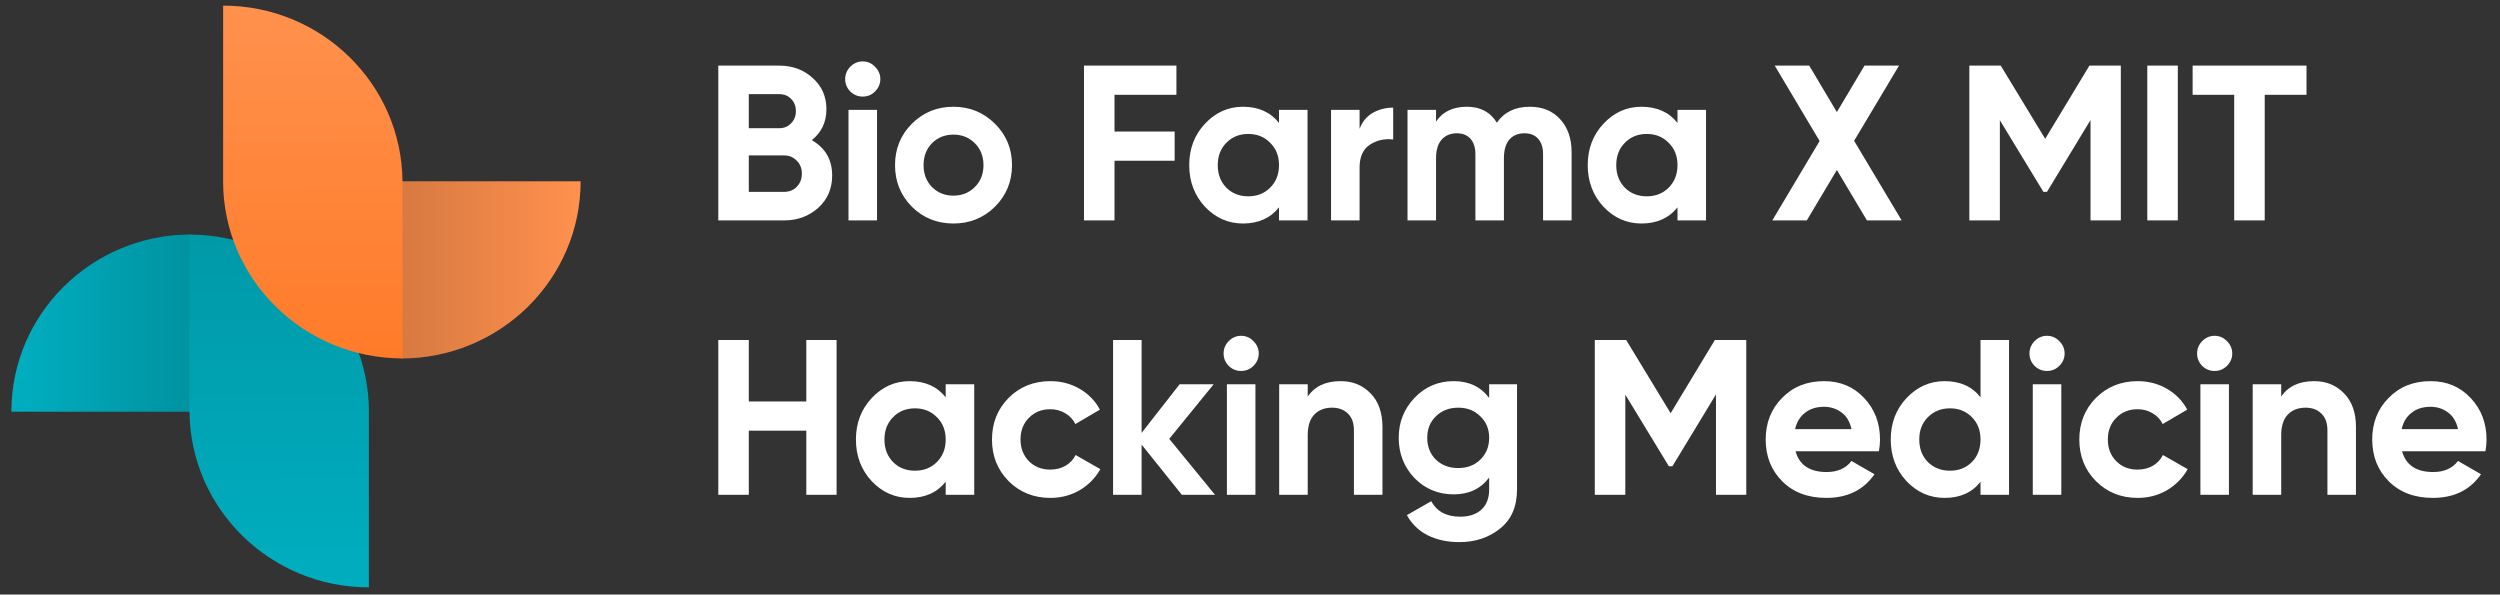 <svg width="328" height="78" viewBox="0 0 328 78" fill="none" xmlns="http://www.w3.org/2000/svg">
<rect x="0" y="0" width="328" height="78" fill="#333333" stroke="none"/>
<path d="M25.043 30.771C12.023 30.771 1.497 41.193 1.497 54.01L25.043 54.01L25.043 30.771Z" fill="#00AEBF"/>
<path d="M25.043 30.771C12.023 30.771 1.497 41.193 1.497 54.01L25.043 54.01L25.043 30.771Z" fill="url(#paint0_linear_2428_18837)" fill-opacity="0.2"/>
<path fill-rule="evenodd" clip-rule="evenodd" d="M48.402 54.016C48.402 41.199 37.876 30.777 24.856 30.777V54.016H24.863C24.975 66.778 35.486 77.061 48.395 77.061V54.016H48.402Z" fill="url(#paint1_linear_2428_18837)"/>
<path d="M52.628 47.029C65.648 47.029 76.174 36.607 76.174 23.79L52.628 23.79L52.628 47.029Z" fill="#FF904D"/>
<path d="M52.628 47.029C65.648 47.029 76.174 36.607 76.174 23.79L52.628 23.79L52.628 47.029Z" fill="url(#paint2_linear_2428_18837)" fill-opacity="0.2"/>
<path fill-rule="evenodd" clip-rule="evenodd" d="M29.27 23.784C29.27 36.601 39.795 47.023 52.815 47.023V23.784H52.808C52.696 11.021 42.186 0.738 29.276 0.738L29.276 23.784H29.27Z" fill="url(#paint3_linear_2428_18837)"/>
<path d="M106.511 18.387C108.291 19.412 109.18 20.959 109.18 23.029C109.18 24.75 108.571 26.162 107.353 27.264C106.134 28.367 104.635 28.918 102.856 28.918H94.239V8.61H102.247C103.987 8.61 105.448 9.151 106.627 10.234C107.827 11.298 108.426 12.662 108.426 14.325C108.426 16.008 107.788 17.362 106.511 18.387ZM102.247 12.352H98.243V16.82H102.247C102.865 16.82 103.378 16.607 103.784 16.182C104.21 15.756 104.422 15.224 104.422 14.586C104.422 13.948 104.219 13.416 103.813 12.991C103.407 12.565 102.885 12.352 102.247 12.352ZM102.856 25.175C103.533 25.175 104.094 24.953 104.538 24.508C104.983 24.044 105.206 23.464 105.206 22.767C105.206 22.09 104.983 21.53 104.538 21.085C104.094 20.621 103.533 20.389 102.856 20.389H98.243V25.175H102.856ZM113.179 12.671C112.561 12.671 112.019 12.449 111.555 12.004C111.11 11.54 110.888 10.998 110.888 10.379C110.888 9.76 111.11 9.219 111.555 8.755C112.019 8.291 112.561 8.058 113.179 8.058C113.818 8.058 114.359 8.291 114.804 8.755C115.268 9.219 115.5 9.76 115.5 10.379C115.5 10.998 115.268 11.54 114.804 12.004C114.359 12.449 113.818 12.671 113.179 12.671ZM111.323 28.918V14.412H115.065V28.918H111.323ZM130.542 27.119C129.052 28.589 127.234 29.324 125.087 29.324C122.94 29.324 121.122 28.589 119.633 27.119C118.163 25.63 117.428 23.812 117.428 21.665C117.428 19.518 118.163 17.71 119.633 16.24C121.122 14.751 122.94 14.006 125.087 14.006C127.234 14.006 129.052 14.751 130.542 16.24C132.031 17.71 132.775 19.518 132.775 21.665C132.775 23.812 132.031 25.63 130.542 27.119ZM122.273 24.537C123.027 25.291 123.965 25.669 125.087 25.669C126.209 25.669 127.147 25.291 127.901 24.537C128.656 23.783 129.033 22.826 129.033 21.665C129.033 20.505 128.656 19.547 127.901 18.793C127.147 18.038 126.209 17.661 125.087 17.661C123.965 17.661 123.027 18.038 122.273 18.793C121.538 19.547 121.171 20.505 121.171 21.665C121.171 22.826 121.538 23.783 122.273 24.537ZM154.346 12.439H146.222V17.255H154.114V21.085H146.222V28.918H142.219V8.61H154.346V12.439ZM167.805 14.412H171.548V28.918H167.805V27.206C166.683 28.618 165.107 29.324 163.076 29.324C161.142 29.324 159.479 28.589 158.086 27.119C156.713 25.63 156.026 23.812 156.026 21.665C156.026 19.518 156.713 17.71 158.086 16.24C159.479 14.751 161.142 14.006 163.076 14.006C165.107 14.006 166.683 14.712 167.805 16.124V14.412ZM160.9 24.624C161.655 25.378 162.612 25.756 163.773 25.756C164.933 25.756 165.89 25.378 166.645 24.624C167.418 23.851 167.805 22.864 167.805 21.665C167.805 20.466 167.418 19.489 166.645 18.735C165.89 17.961 164.933 17.574 163.773 17.574C162.612 17.574 161.655 17.961 160.9 18.735C160.146 19.489 159.769 20.466 159.769 21.665C159.769 22.864 160.146 23.851 160.9 24.624ZM178.376 16.907C178.724 15.979 179.294 15.282 180.087 14.818C180.9 14.354 181.799 14.122 182.786 14.122V18.3C181.644 18.164 180.619 18.396 179.71 18.996C178.821 19.596 178.376 20.592 178.376 21.984V28.918H174.633V14.412H178.376V16.907ZM200.71 14.006C202.373 14.006 203.698 14.547 204.684 15.63C205.69 16.714 206.193 18.164 206.193 19.982V28.918H202.45V20.243C202.45 19.373 202.238 18.696 201.812 18.213C201.387 17.729 200.787 17.487 200.013 17.487C199.162 17.487 198.495 17.768 198.012 18.329C197.547 18.89 197.315 19.702 197.315 20.766V28.918H193.573V20.243C193.573 19.373 193.36 18.696 192.934 18.213C192.509 17.729 191.909 17.487 191.136 17.487C190.304 17.487 189.637 17.768 189.134 18.329C188.65 18.89 188.409 19.702 188.409 20.766V28.918H184.666V14.412H188.409V15.95C189.279 14.654 190.623 14.006 192.441 14.006C194.221 14.006 195.536 14.702 196.387 16.095C197.354 14.702 198.795 14.006 200.71 14.006ZM220.088 14.412H223.83V28.918H220.088V27.206C218.966 28.618 217.39 29.324 215.359 29.324C213.425 29.324 211.761 28.589 210.369 27.119C208.996 25.63 208.309 23.812 208.309 21.665C208.309 19.518 208.996 17.71 210.369 16.24C211.761 14.751 213.425 14.006 215.359 14.006C217.39 14.006 218.966 14.712 220.088 16.124V14.412ZM213.183 24.624C213.937 25.378 214.895 25.756 216.055 25.756C217.216 25.756 218.173 25.378 218.927 24.624C219.701 23.851 220.088 22.864 220.088 21.665C220.088 20.466 219.701 19.489 218.927 18.735C218.173 17.961 217.216 17.574 216.055 17.574C214.895 17.574 213.937 17.961 213.183 18.735C212.429 19.489 212.051 20.466 212.051 21.665C212.051 22.864 212.429 23.851 213.183 24.624ZM249.498 28.918H244.943L240.997 22.303L237.052 28.918H232.526L238.734 18.503L232.845 8.61H237.371L240.997 14.702L244.624 8.61H249.15L243.26 18.474L249.498 28.918ZM278.252 8.61V28.918H274.277V15.747L268.562 25.175H268.097L262.382 15.776V28.918H258.378V8.61H262.498L268.33 18.213L274.132 8.61H278.252ZM281.727 8.61H285.731V28.918H281.727V8.61ZM302.614 8.61V12.439H297.131V28.918H293.128V12.439H287.673V8.61H302.614ZM105.786 44.61H109.761V64.918H105.786V56.505H98.243V64.918H94.239V44.61H98.243V52.675H105.786V44.61ZM124.075 50.412H127.818V64.918H124.075V63.206C122.954 64.618 121.377 65.324 119.347 65.324C117.412 65.324 115.749 64.589 114.357 63.119C112.983 61.63 112.297 59.812 112.297 57.665C112.297 55.518 112.983 53.71 114.357 52.24C115.749 50.751 117.412 50.006 119.347 50.006C121.377 50.006 122.954 50.712 124.075 52.124V50.412ZM117.171 60.624C117.925 61.379 118.882 61.756 120.043 61.756C121.203 61.756 122.161 61.379 122.915 60.624C123.689 59.851 124.075 58.864 124.075 57.665C124.075 56.466 123.689 55.489 122.915 54.735C122.161 53.961 121.203 53.574 120.043 53.574C118.882 53.574 117.925 53.961 117.171 54.735C116.416 55.489 116.039 56.466 116.039 57.665C116.039 58.864 116.416 59.851 117.171 60.624ZM137.808 65.324C135.623 65.324 133.795 64.589 132.325 63.119C130.874 61.649 130.149 59.831 130.149 57.665C130.149 55.499 130.874 53.681 132.325 52.211C133.795 50.741 135.623 50.006 137.808 50.006C139.22 50.006 140.506 50.344 141.667 51.021C142.827 51.698 143.707 52.607 144.307 53.748L141.087 55.634C140.797 55.035 140.352 54.561 139.752 54.213C139.172 53.864 138.514 53.69 137.779 53.69C136.657 53.69 135.729 54.068 134.994 54.822C134.259 55.557 133.892 56.505 133.892 57.665C133.892 58.806 134.259 59.754 134.994 60.508C135.729 61.243 136.657 61.611 137.779 61.611C138.534 61.611 139.201 61.446 139.781 61.117C140.381 60.769 140.826 60.295 141.116 59.696L144.365 61.553C143.727 62.694 142.827 63.612 141.667 64.309C140.506 64.986 139.22 65.324 137.808 65.324ZM159.411 64.918H155.059L149.779 58.332V64.918H146.036V44.61H149.779V56.795L154.769 50.412H159.237L153.405 57.578L159.411 64.918ZM162.827 48.671C162.208 48.671 161.667 48.449 161.203 48.004C160.758 47.54 160.535 46.998 160.535 46.379C160.535 45.761 160.758 45.219 161.203 44.755C161.667 44.291 162.208 44.058 162.827 44.058C163.465 44.058 164.007 44.291 164.452 44.755C164.916 45.219 165.148 45.761 165.148 46.379C165.148 46.998 164.916 47.54 164.452 48.004C164.007 48.449 163.465 48.671 162.827 48.671ZM160.97 64.918V50.412H164.713V64.918H160.97ZM175.895 50.006C177.481 50.006 178.787 50.538 179.812 51.602C180.856 52.665 181.379 54.135 181.379 56.011V64.918H177.636V56.475C177.636 55.508 177.375 54.773 176.853 54.271C176.331 53.748 175.634 53.487 174.764 53.487C173.797 53.487 173.023 53.787 172.443 54.387C171.863 54.986 171.573 55.886 171.573 57.085V64.918H167.83V50.412H171.573V52.037C172.482 50.683 173.923 50.006 175.895 50.006ZM195.378 50.412H199.033V64.222C199.033 66.465 198.288 68.177 196.799 69.357C195.329 70.537 193.55 71.126 191.461 71.126C189.894 71.126 188.511 70.827 187.312 70.227C186.132 69.628 185.223 68.748 184.585 67.587L187.776 65.759C188.511 67.113 189.778 67.79 191.577 67.79C192.757 67.79 193.685 67.481 194.362 66.862C195.039 66.243 195.378 65.363 195.378 64.222V62.655C194.275 64.125 192.728 64.86 190.736 64.86C188.686 64.86 186.964 64.144 185.572 62.713C184.198 61.263 183.512 59.502 183.512 57.433C183.512 55.383 184.208 53.632 185.601 52.182C186.993 50.731 188.705 50.006 190.736 50.006C192.728 50.006 194.275 50.741 195.378 52.211V50.412ZM188.386 60.305C189.159 61.04 190.136 61.407 191.316 61.407C192.496 61.407 193.463 61.04 194.217 60.305C194.991 59.551 195.378 58.593 195.378 57.433C195.378 56.292 194.991 55.354 194.217 54.619C193.463 53.864 192.496 53.487 191.316 53.487C190.136 53.487 189.159 53.864 188.386 54.619C187.631 55.354 187.254 56.292 187.254 57.433C187.254 58.593 187.631 59.551 188.386 60.305ZM229.11 44.61V64.918H225.136V51.747L219.42 61.175H218.956L213.241 51.776V64.918H209.237V44.61H213.357L219.188 54.213L224.991 44.61H229.11ZM235.574 59.203C236.077 61.021 237.441 61.93 239.665 61.93C241.096 61.93 242.179 61.446 242.914 60.479L245.932 62.22C244.5 64.289 242.392 65.324 239.607 65.324C237.209 65.324 235.284 64.599 233.834 63.148C232.383 61.698 231.658 59.87 231.658 57.665C231.658 55.479 232.373 53.661 233.805 52.211C235.236 50.741 237.073 50.006 239.317 50.006C241.444 50.006 243.195 50.741 244.568 52.211C245.961 53.681 246.657 55.499 246.657 57.665C246.657 58.148 246.609 58.661 246.512 59.203H235.574ZM235.516 56.301H242.914C242.702 55.315 242.257 54.58 241.58 54.096C240.922 53.613 240.168 53.371 239.317 53.371C238.311 53.371 237.48 53.632 236.822 54.155C236.164 54.657 235.729 55.373 235.516 56.301ZM259.844 44.61H263.586V64.918H259.844V63.206C258.741 64.618 257.174 65.324 255.144 65.324C253.19 65.324 251.517 64.589 250.125 63.119C248.751 61.63 248.065 59.812 248.065 57.665C248.065 55.518 248.751 53.71 250.125 52.24C251.517 50.751 253.19 50.006 255.144 50.006C257.174 50.006 258.741 50.712 259.844 52.124V44.61ZM252.939 60.624C253.712 61.379 254.679 61.756 255.84 61.756C257 61.756 257.958 61.379 258.712 60.624C259.466 59.851 259.844 58.864 259.844 57.665C259.844 56.466 259.466 55.489 258.712 54.735C257.958 53.961 257 53.574 255.84 53.574C254.679 53.574 253.712 53.961 252.939 54.735C252.184 55.489 251.807 56.466 251.807 57.665C251.807 58.864 252.184 59.851 252.939 60.624ZM268.557 48.671C267.938 48.671 267.397 48.449 266.933 48.004C266.488 47.54 266.265 46.998 266.265 46.379C266.265 45.761 266.488 45.219 266.933 44.755C267.397 44.291 267.938 44.058 268.557 44.058C269.196 44.058 269.737 44.291 270.182 44.755C270.646 45.219 270.878 45.761 270.878 46.379C270.878 46.998 270.646 47.54 270.182 48.004C269.737 48.449 269.196 48.671 268.557 48.671ZM266.701 64.918V50.412H270.443V64.918H266.701ZM280.465 65.324C278.28 65.324 276.452 64.589 274.982 63.119C273.531 61.649 272.806 59.831 272.806 57.665C272.806 55.499 273.531 53.681 274.982 52.211C276.452 50.741 278.28 50.006 280.465 50.006C281.877 50.006 283.163 50.344 284.324 51.021C285.484 51.698 286.364 52.607 286.964 53.748L283.743 55.634C283.453 55.035 283.008 54.561 282.409 54.213C281.829 53.864 281.171 53.69 280.436 53.69C279.314 53.69 278.386 54.068 277.651 54.822C276.916 55.557 276.548 56.505 276.548 57.665C276.548 58.806 276.916 59.754 277.651 60.508C278.386 61.243 279.314 61.611 280.436 61.611C281.19 61.611 281.858 61.446 282.438 61.117C283.037 60.769 283.482 60.295 283.772 59.696L287.022 61.553C286.383 62.694 285.484 63.612 284.324 64.309C283.163 64.986 281.877 65.324 280.465 65.324ZM290.55 48.671C289.931 48.671 289.389 48.449 288.925 48.004C288.48 47.54 288.258 46.998 288.258 46.379C288.258 45.761 288.48 45.219 288.925 44.755C289.389 44.291 289.931 44.058 290.55 44.058C291.188 44.058 291.729 44.291 292.174 44.755C292.638 45.219 292.871 45.761 292.871 46.379C292.871 46.998 292.638 47.54 292.174 48.004C291.729 48.449 291.188 48.671 290.55 48.671ZM288.693 64.918V50.412H292.435V64.918H288.693ZM303.618 50.006C305.204 50.006 306.509 50.538 307.534 51.602C308.579 52.665 309.101 54.135 309.101 56.011V64.918H305.359V56.475C305.359 55.508 305.097 54.773 304.575 54.271C304.053 53.748 303.357 53.487 302.486 53.487C301.519 53.487 300.746 53.787 300.165 54.387C299.585 54.986 299.295 55.886 299.295 57.085V64.918H295.553V50.412H299.295V52.037C300.204 50.683 301.645 50.006 303.618 50.006ZM315.151 59.203C315.654 61.021 317.017 61.93 319.241 61.93C320.673 61.93 321.756 61.446 322.491 60.479L325.508 62.22C324.077 64.289 321.969 65.324 319.183 65.324C316.785 65.324 314.861 64.599 313.41 63.148C311.959 61.698 311.234 59.87 311.234 57.665C311.234 55.479 311.95 53.661 313.381 52.211C314.812 50.741 316.65 50.006 318.893 50.006C321.021 50.006 322.771 50.741 324.144 52.211C325.537 53.681 326.233 55.499 326.233 57.665C326.233 58.148 326.185 58.661 326.088 59.203H315.151ZM315.093 56.301H322.491C322.278 55.315 321.833 54.58 321.156 54.096C320.499 53.613 319.744 53.371 318.893 53.371C317.888 53.371 317.056 53.632 316.398 54.155C315.741 54.657 315.306 55.373 315.093 56.301Z" fill="white"/>
<defs>
<linearGradient id="paint0_linear_2428_18837" x1="2.333" y1="42.234" x2="37.601" y2="42.234" gradientUnits="userSpaceOnUse">
<stop stop-color="#00AEBF"/>
<stop offset="0.818"/>
</linearGradient>
<linearGradient id="paint1_linear_2428_18837" x1="36.499" y1="30.915" x2="36.626" y2="77.061" gradientUnits="userSpaceOnUse">
<stop stop-color="#0099A8"/>
<stop offset="1" stop-color="#00AEBF"/>
</linearGradient>
<linearGradient id="paint2_linear_2428_18837" x1="75.338" y1="35.566" x2="40.07" y2="35.566" gradientUnits="userSpaceOnUse">
<stop stop-color="#FF904D"/>
<stop offset="0.818"/>
</linearGradient>
<linearGradient id="paint3_linear_2428_18837" x1="41.172" y1="46.884" x2="41.045" y2="0.738" gradientUnits="userSpaceOnUse">
<stop stop-color="#FF7B29"/>
<stop offset="1" stop-color="#FF914D"/>
</linearGradient>
</defs>
</svg>
